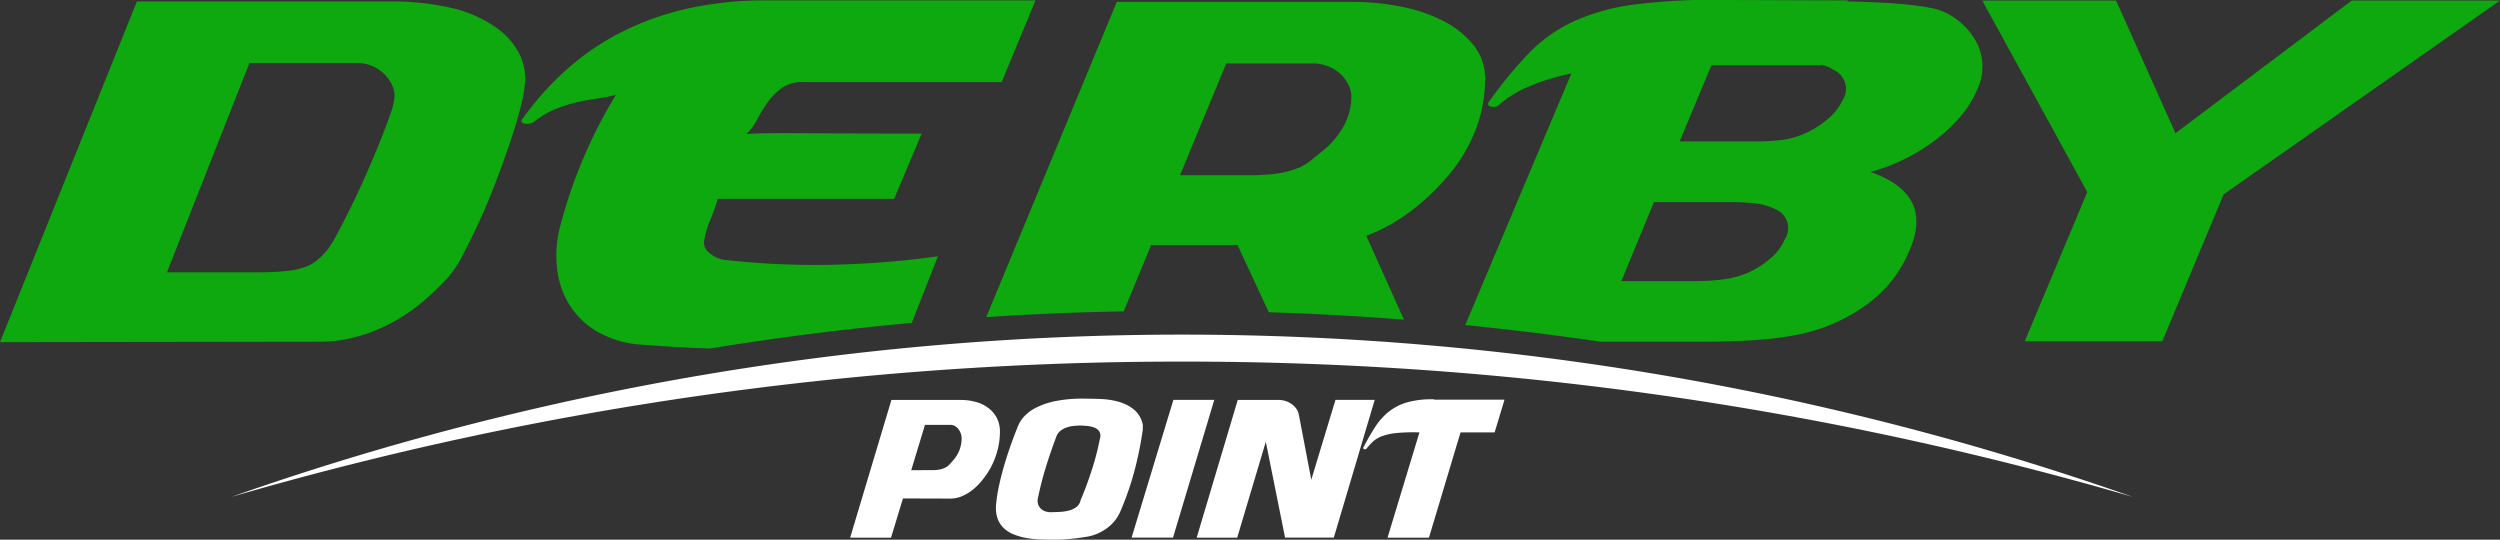 <svg xmlns="http://www.w3.org/2000/svg" width="174.271" height="37.621" viewBox="0 0 174.271 37.621">
  <rect x="0" y="0" width="174.271" height="37.621" fill="#333333" stroke="none"/>
  <g id="logo" transform="translate(-171.847 -378.643)">
    <path id="Path_1" data-name="Path 1" d="M707.725,637.266,706.894,640h-2.85l2.876-9.6h4.844a3.887,3.887,0,0,1,1.182.18,2.436,2.436,0,0,1,1,.619,1.936,1.936,0,0,1,.4.632,2.046,2.046,0,0,1,.14.748,5.249,5.249,0,0,1-.217,1.5,5.447,5.447,0,0,1-.626,1.379,6.858,6.858,0,0,1-.511.677,3.923,3.923,0,0,1-.613.58,3.157,3.157,0,0,1-.709.406,2.051,2.051,0,0,1-.786.155Zm2.007-1.973a2.756,2.756,0,0,0,.588-.051,1.418,1.418,0,0,0,.39-.142,1.029,1.029,0,0,0,.268-.213l.224-.251a2.374,2.374,0,0,0,.454-.722,2.272,2.272,0,0,0,.16-.851.99.99,0,0,0-.057-.322,1.086,1.086,0,0,0-.16-.3.847.847,0,0,0-.243-.219.613.613,0,0,0-.319-.084h-1.777l-.958,3.158Zm14.123.084a20.641,20.641,0,0,1-.984,2.817,2.845,2.845,0,0,1-.946,1.16,3.268,3.268,0,0,1-1.368.58q-.6.1-1.195.155t-1.2.052q-.435,0-.907-.019a6.758,6.758,0,0,1-.933-.1,4.479,4.479,0,0,1-.863-.245,2.186,2.186,0,0,1-.7-.438,1.731,1.731,0,0,1-.441-.683,2.3,2.3,0,0,1-.1-.986,11.252,11.252,0,0,1,.224-1.386q.16-.715.371-1.425t.454-1.386q.243-.677.486-1.27a2.248,2.248,0,0,1,.428-.658,2.919,2.919,0,0,1,.831-.612,5.341,5.341,0,0,1,1.336-.451,9.342,9.342,0,0,1,1.943-.174q.562,0,1.221.026a5.4,5.4,0,0,1,1.253.193,2.958,2.958,0,0,1,1.054.535,1.861,1.861,0,0,1,.626,1.063v.348A25.284,25.284,0,0,1,723.854,635.378Zm-2.952-.129a19.127,19.127,0,0,0,.562-2.2.567.567,0,0,0-.064-.47.752.752,0,0,0-.352-.258,1.921,1.921,0,0,0-.492-.109q-.268-.026-.46-.026a4.724,4.724,0,0,0-.473.026,2.1,2.1,0,0,0-.492.109,1.54,1.54,0,0,0-.428.232.856.856,0,0,0-.281.393q-.383,1.006-.716,2.076t-.562,2.166a.877.877,0,0,0-.006.458.735.735,0,0,0,.2.335.855.855,0,0,0,.358.2,1.211,1.211,0,0,0,.473.039q.243,0,.556-.019a3.045,3.045,0,0,0,.6-.1,1.423,1.423,0,0,0,.5-.245.768.768,0,0,0,.281-.464Q720.557,636.325,720.9,635.249Zm5.675-4.854h2.85l-2.876,9.6h-2.888Zm9.611,5.569,1.687-5.569h2.735l-2.85,9.6h-3.4l-1.342-6.678L731.025,640H728.2l2.863-9.6h2.863a1.559,1.559,0,0,1,.46.071,1.492,1.492,0,0,1,.422.206,1.442,1.442,0,0,1,.326.316,1.07,1.07,0,0,1,.185.413Zm12.781-3.3h-2.377l-2.2,7.335h-2.888l2.224-7.335a12.073,12.073,0,0,0-1.617.045,4.044,4.044,0,0,0-1.01.225,1.913,1.913,0,0,0-.62.374,4.655,4.655,0,0,0-.435.477.144.144,0,0,1-.16.051.084.084,0,0,1-.07-.116q.422-.812.831-1.444a4.393,4.393,0,0,1,.952-1.063,3.744,3.744,0,0,1,1.291-.651,6.45,6.45,0,0,1,1.86-.206v.026h4.908Z" transform="translate(-472.935 -223.877)" fill="#fff"/>
    <path id="Path_2" data-name="Path 2" d="M380.277,591.881a236.112,236.112,0,0,1,66.29,9.437,199.794,199.794,0,0,0-132.58,0A236.112,236.112,0,0,1,380.277,591.881Z" transform="translate(-126.028 -188.031)" fill="#fff"/>
    <g id="Group_3" data-name="Group 3" transform="translate(171.847 378.643)">
      <path id="Path_3" data-name="Path 3" d="M1093.46,386.585a.565.565,0,0,0,.545-.159,7.723,7.723,0,0,1,2.092-1.272,15.714,15.714,0,0,1,2.92-.89l-7.4,17.539q4.719.468,9.4,1.157h7.156q2.354,0,4.054-.143a21.461,21.461,0,0,0,2.833-.4,12.194,12.194,0,0,0,4.664-2.13,8.622,8.622,0,0,0,2.833-3.625q1.787-3.974-2.7-5.532a12.249,12.249,0,0,0,2.4-.906,13.5,13.5,0,0,0,2.158-1.335,10.885,10.885,0,0,0,1.722-1.621,7.058,7.058,0,0,0,1.133-1.8,3.768,3.768,0,0,0,.109-3.132,4.85,4.85,0,0,0-2.2-2.273,3.834,3.834,0,0,0-1.112-.366q-.719-.143-1.656-.238t-2.005-.143q-1.068-.048-2.157-.079l.043-.064-8.718-.032a42.077,42.077,0,0,0-6.277.334,14.632,14.632,0,0,0-4.228,1.208,10.658,10.658,0,0,0-3.073,2.226,30.909,30.909,0,0,0-2.768,3.386C1093.162,386.447,1093.242,386.543,1093.46,386.585Zm15.322-2.893h7.628v-.032a2.164,2.164,0,0,1,.872.35,1.449,1.449,0,0,1,.654,2.1,3.973,3.973,0,0,1-1,1.288,6.326,6.326,0,0,1-1.613,1.033,5.852,5.852,0,0,1-1.569.461,18.18,18.18,0,0,1-2.354.111h-4.839Zm-4.01,9.538h4.969a16.243,16.243,0,0,1,2.245.111,4.3,4.3,0,0,1,1.286.4,1.418,1.418,0,0,1,.61,2.1,3.442,3.442,0,0,1-.959,1.288,6.317,6.317,0,0,1-1.613,1.033,7.513,7.513,0,0,1-.785.27,6.4,6.4,0,0,1-.828.175q-.436.064-1.024.1t-1.373.032H1102.5Z" transform="translate(-989.478 -379.143)" fill="#0da90f"/>
      <path id="Path_4" data-name="Path 4" d="M193.3,403.38a11.683,11.683,0,0,0,2.419-.986,12.6,12.6,0,0,0,2.092-1.431,18.864,18.864,0,0,0,1.744-1.669,7.47,7.47,0,0,0,1.046-1.574q.566-1.065,1.177-2.4t1.177-2.83q.566-1.494,1.024-2.862t.719-2.48a8.158,8.158,0,0,0,.261-1.749,3.843,3.843,0,0,0-.479-1.844A4.875,4.875,0,0,0,203.132,382a8.786,8.786,0,0,0-3.422-1.542,18.61,18.61,0,0,0-4.032-.429H177.893l-9.546,23.751,22.274-.032A9.756,9.756,0,0,0,193.3,403.38Zm-3.749-4.817a5.883,5.883,0,0,1-1.351.27q-.807.08-1.983.08h-6.233l5.754-14.594h7.454a2.734,2.734,0,0,1,1.09.207,2.783,2.783,0,0,1,.828.541,2.542,2.542,0,0,1,.545.747,1.854,1.854,0,0,1,.2.795,4.423,4.423,0,0,1-.283,1.224q-.284.843-.719,1.924t-.959,2.273q-.523,1.192-1.046,2.257t-.959,1.876a9.628,9.628,0,0,1-.654,1.1,6.441,6.441,0,0,1-.763.795A2.821,2.821,0,0,1,189.553,398.563Z" transform="translate(-168.347 -379.929)" fill="#0da90f"/>
      <path id="Path_5" data-name="Path 5" d="M1443.161,379.452l-12.292,9.252-4.141-9.252H1417.4l7.323,13.354-4.359,10.4h9.59l4.272-10.238,19.267-13.513Z" transform="translate(-1279.221 -379.417)" fill="#0da90f"/>
      <path id="Path_6" data-name="Path 6" d="M497.135,388.021a.674.674,0,0,0,.479-.016.4.4,0,0,0,.218-.1A6.479,6.479,0,0,1,499.38,387a9.786,9.786,0,0,1,1.482-.461q.719-.159,1.395-.254a11.408,11.408,0,0,0,1.286-.254,34.543,34.543,0,0,0-2.332,4.563,33.405,33.405,0,0,0-1.591,4.753,7.89,7.89,0,0,0-.2,2.575,6.177,6.177,0,0,0,.763,2.544,5.65,5.65,0,0,0,1.94,2,7.119,7.119,0,0,0,3.335.986q2.331.186,4.657.259,6.981-1.14,14.052-1.786l1.823-4.64a62.277,62.277,0,0,1-7.367.588,56.312,56.312,0,0,1-7.454-.334,1.94,1.94,0,0,1-1.09-.477.9.9,0,0,1-.392-.858,6.987,6.987,0,0,1,.436-1.463,14.865,14.865,0,0,0,.523-1.462h12.292l1.918-4.547q-3.749,0-5.994-.016t-3.509-.016q-1.221,0-1.765.016t-.937.048a4.54,4.54,0,0,0,.763-1.065,9.884,9.884,0,0,1,.741-1.192,4.131,4.131,0,0,1,.981-.97,2.447,2.447,0,0,1,1.438-.4h13.862l2.354-5.691H514.048a24.517,24.517,0,0,0-5.645.6,19.781,19.781,0,0,0-4.642,1.7,17.978,17.978,0,0,0-3.771,2.623A20.831,20.831,0,0,0,497,387.75C496.917,387.878,496.961,387.968,497.135,388.021Z" transform="translate(-460.608 -379.418)" fill="#0da90f"/>
      <path id="Path_7" data-name="Path 7" d="M799.407,401.888l1.915-4.627h6.015l2.184,4.69q4.725.147,9.419.515l-2.624-5.841a12.4,12.4,0,0,0,3.03-1.669,15.674,15.674,0,0,0,2.376-2.178,11.253,11.253,0,0,0,2.158-3.4,9.921,9.921,0,0,0,.719-3.688,3.666,3.666,0,0,0-.828-2.385,6.544,6.544,0,0,0-2.136-1.685,11.09,11.09,0,0,0-2.964-.986,17.57,17.57,0,0,0-3.313-.318H798.924l-9.1,21.974Q794.6,401.975,799.407,401.888Zm7.146-17.281h6.015a2.9,2.9,0,0,1,1.111.207,2.718,2.718,0,0,1,.85.54,2.543,2.543,0,0,1,.545.747,1.854,1.854,0,0,1,.2.795,4.274,4.274,0,0,1-.545,2.1,5.972,5.972,0,0,1-1.547,1.781l-.763.62a3.576,3.576,0,0,1-.915.525,6.134,6.134,0,0,1-1.351.35,13.375,13.375,0,0,1-2.027.127h-4.795Z" transform="translate(-721.074 -380.184)" fill="#0da90f"/>
    </g>
  </g>
</svg>

